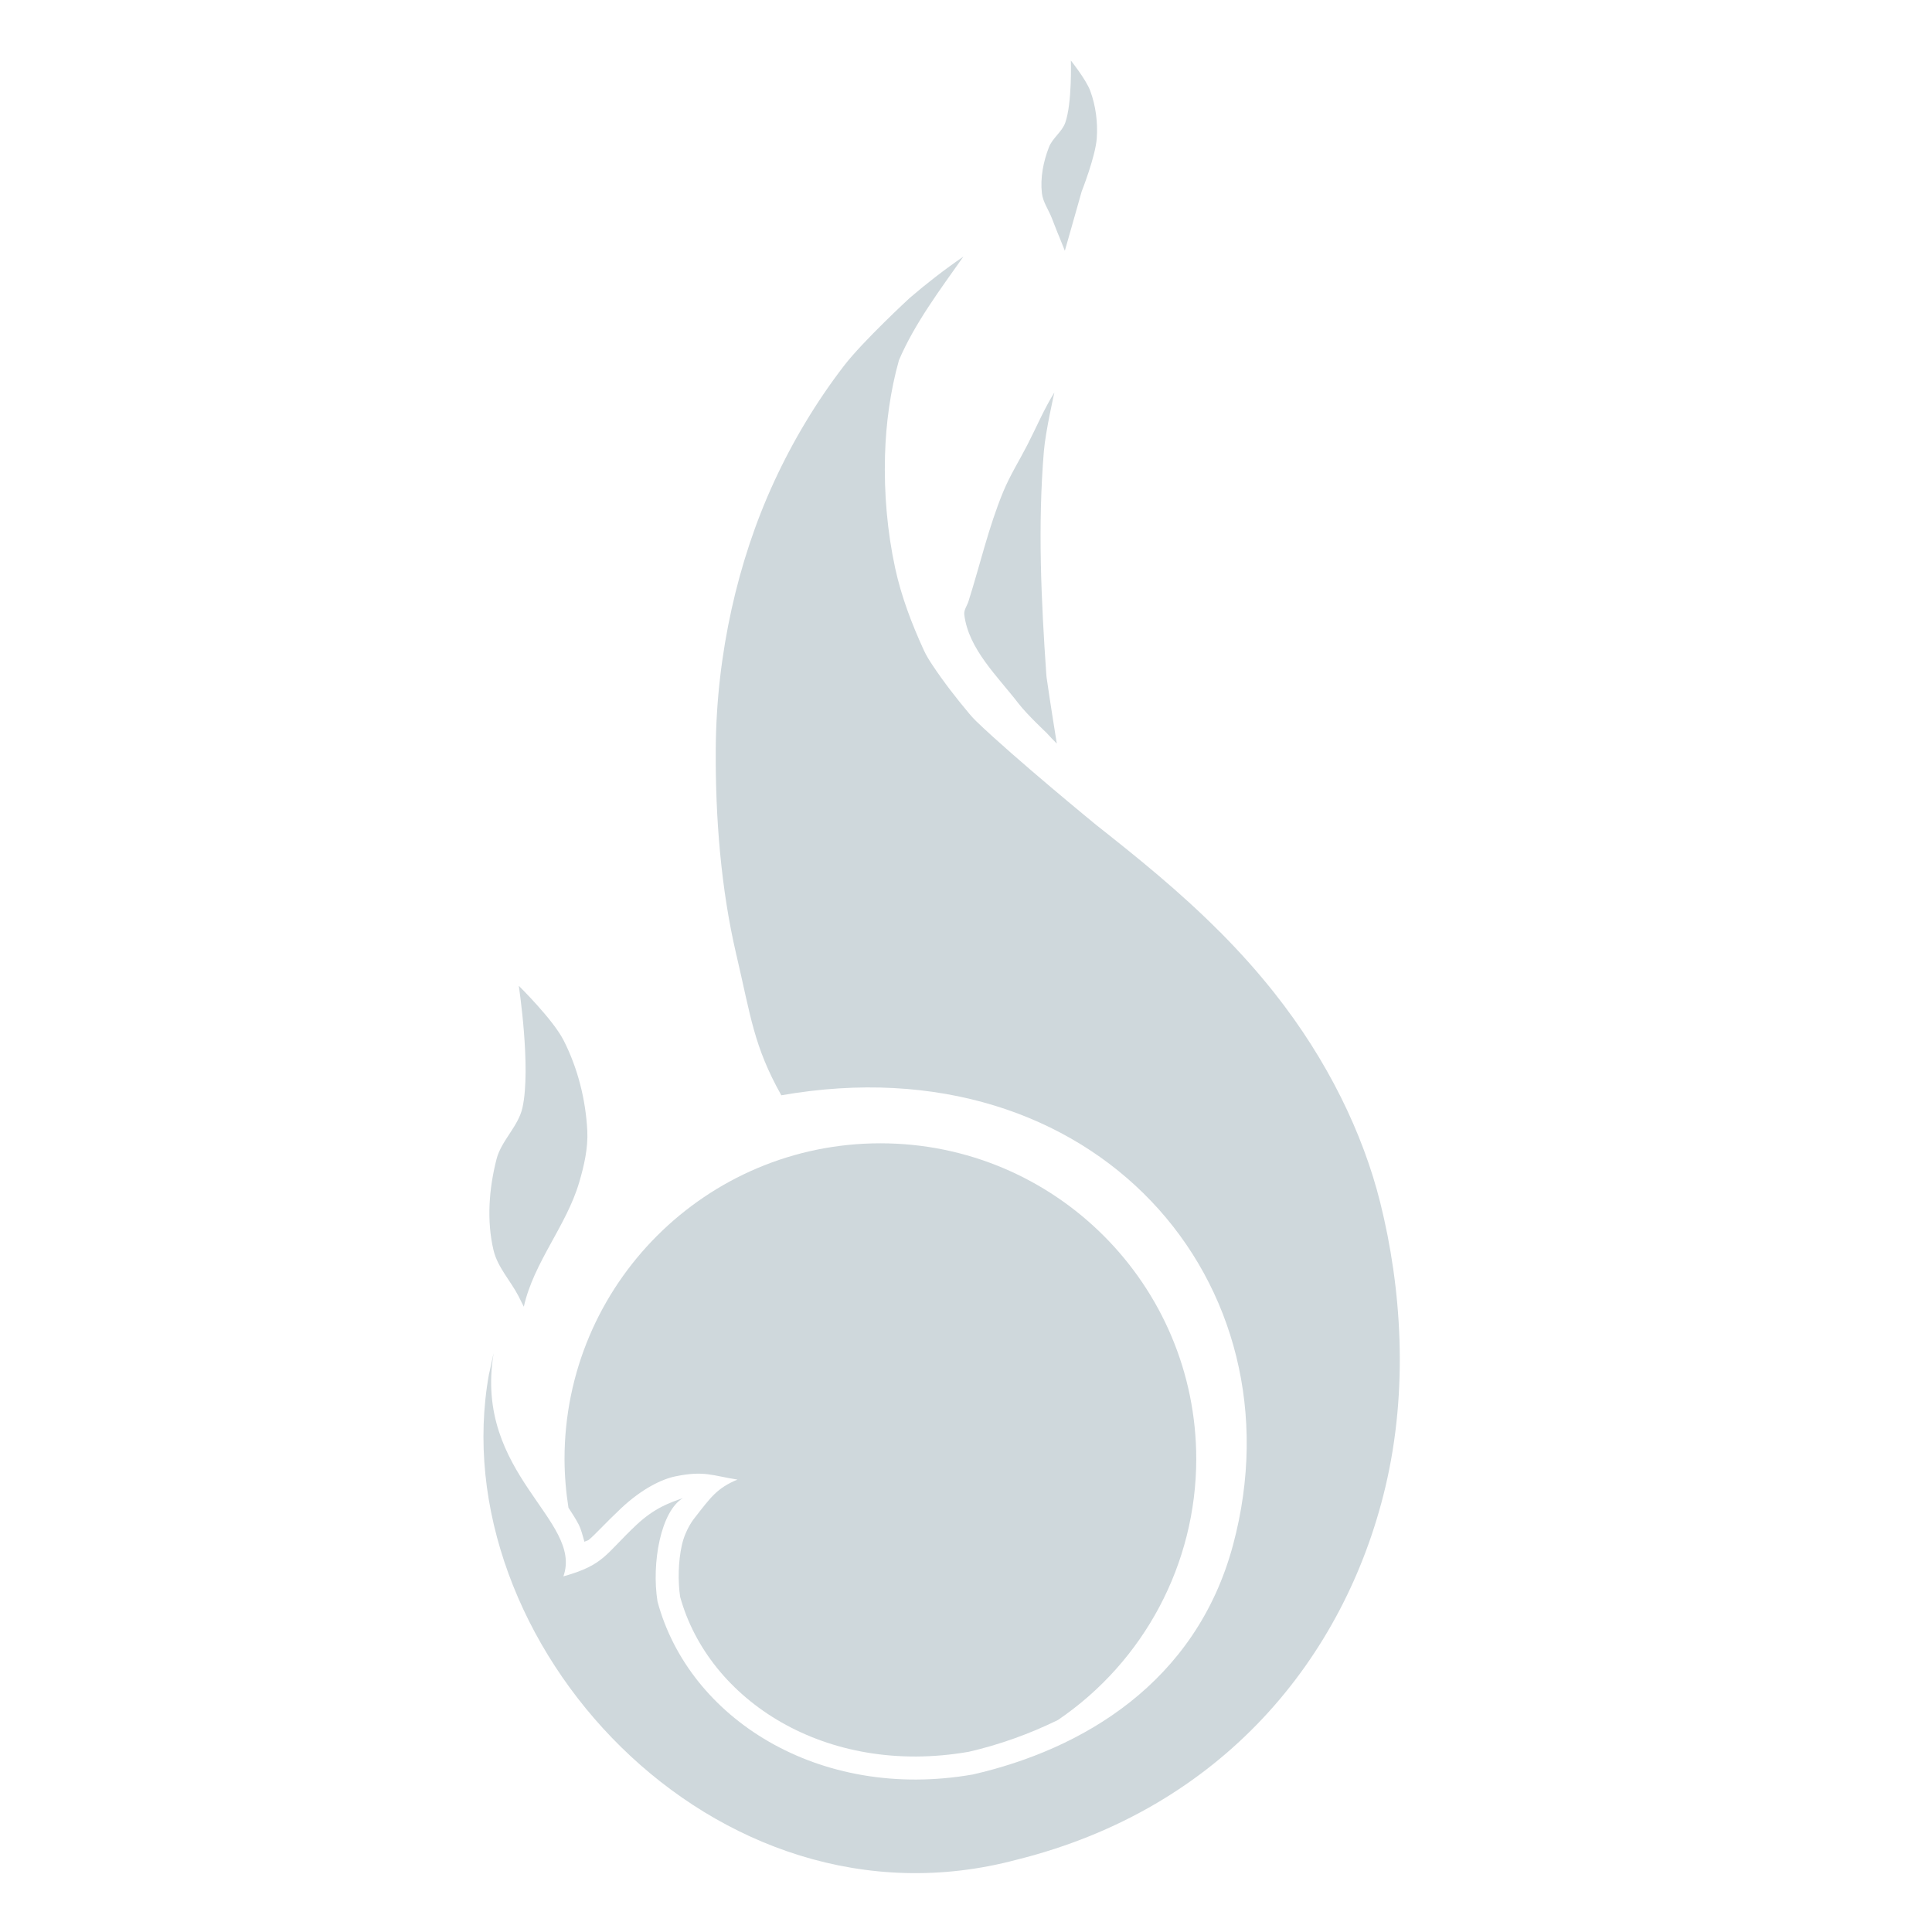<svg xmlns="http://www.w3.org/2000/svg" width="16" height="16" version="1.1" viewBox="0 0 4.23 4.23">
 <g transform="translate(0,-292.767)">
  <g style="fill:#CFD8DC" transform="matrix(0.075,0,0,0.075,-0.469,275.319)">
   <path style="fill:#CFD8DC" d="m 34.383,240.127 c -0.566,0.388 -1.091,0.796 -1.582,1.219 -2.78e-4,3.5e-4 -7.5e-4,6.5e-4 -0.001,0.001 v 3.5e-4 l -0.003,0.003 c 0,0 -1.347,1.243 -1.904,1.966 -0.803,1.044 -1.489,2.188 -2.041,3.384 -0.547,1.186 -0.959,2.442 -1.241,3.717 -0.296,1.337 -0.454,2.712 -0.463,4.08 -0.014,2.006 0.152,4.089 0.595,5.988 l 0.002,0.025 h 0.004 c 0.424,1.808 0.505,2.661 1.313,4.104 9.164,-1.606 15.237,5.476 13.188,13.123 -1.081,4.034 -4.409,5.976 -7.6,6.705 -4.498,0.782 -8.29,-1.646 -9.203,-5.053 -0.178,-1.124 0.099,-2.634 0.742,-3.015 -0.371,0.129 -0.823,0.278 -1.364,0.788 -0.911,0.859 -0.934,1.162 -2.125,1.496 0.583,-1.643 -2.617,-2.978 -2.039,-6.502 0.013,-0.082 -0.145,0.675 -0.132,0.591 -1.41,7.786 6.566,16.551 15.414,14.18 5.995,-1.496 9.569,-5.899 10.751,-10.868 0.682,-2.869 0.471,-5.828 -0.148,-8.312 -0.505,-2.023 -1.536,-4.157 -3.087,-6.116 -0.497,-0.628 -1.015,-1.203 -1.544,-1.737 l -0.012,-0.015 -0.045,-0.041 c -1.19,-1.195 -2.423,-2.183 -3.605,-3.117 0,0 -2.391,-1.956 -3.501,-3.027 -0.068,-0.066 -0.133,-0.136 -0.194,-0.209 -0.387,-0.461 -0.757,-0.937 -1.09,-1.438 -0.091,-0.138 -0.179,-0.279 -0.247,-0.429 -0.352,-0.767 -0.656,-1.566 -0.835,-2.391 -0.233,-1.076 -0.327,-2.189 -0.297,-3.289 0.026,-0.937 0.154,-1.88 0.407,-2.783 0.458,-1.072 1.203,-2.062 1.885,-3.03 z"/>
   <path style="fill:#CFD8DC" d="m 37.034,244.096 c -0.301,0.482 -0.528,1.024 -0.792,1.537 -0.234,0.455 -0.508,0.891 -0.703,1.364 -0.427,1.034 -0.676,2.134 -1.014,3.2 -0.041,0.128 -0.138,0.251 -0.122,0.384 0.122,1.009 0.969,1.797 1.589,2.603 0.238,0.31 0.81,0.847 0.81,0.847 0.097,0.107 0.196,0.212 0.302,0.316 0,0 -0.197,-1.223 -0.284,-1.836 -0.008,-0.054 -0.017,-0.108 -0.021,-0.162 -0.151,-2.175 -0.253,-4.368 -0.072,-6.541 0.048,-0.578 0.307,-1.713 0.307,-1.713 z"/>
   <path style="fill:#CFD8DC" d="m 21.398,261.419 c 0,0 0.364,2.401 0.107,3.559 -0.122,0.548 -0.62,0.961 -0.758,1.505 -0.219,0.858 -0.291,1.794 -0.086,2.656 0.117,0.492 0.491,0.883 0.725,1.331 0.055,0.105 0.105,0.214 0.159,0.316 0.29,-1.299 1.239,-2.354 1.614,-3.622 0.145,-0.49 0.264,-1.004 0.239,-1.514 -0.046,-0.91 -0.279,-1.832 -0.693,-2.643 -0.312,-0.611 -1.307,-1.589 -1.307,-1.589 z"/>
   <path style="fill:#CFD8DC" d="m 31.954,266.016 c -5.093,0 -9.221,4.128 -9.221,9.221 0.002,0.474 0.041,0.948 0.115,1.417 0.104,0.162 0.212,0.321 0.299,0.492 0.077,0.152 0.116,0.33 0.168,0.503 0.028,-0.02 0.101,-0.035 0.128,-0.058 0.198,-0.165 0.451,-0.457 0.933,-0.912 0.626,-0.59 1.21,-0.862 1.593,-0.94 0.85,-0.175 1.076,-0.02 1.813,0.094 -0.6,0.249 -0.785,0.523 -1.247,1.114 -0.016,0.02 -0.27,0.325 -0.377,0.802 -0.105,0.467 -0.118,1.048 -0.05,1.506 0.834,3.014 4.242,5.252 8.427,4.524 0.885,-0.204 1.764,-0.517 2.601,-0.927 2.523,-1.714 4.035,-4.565 4.039,-7.615 0,-5.093 -4.128,-9.221 -9.221,-9.221 z"/>
   <path style="fill:#CFD8DC" d="m 37.515,234.407 c 0,0 0.038,1.24 -0.163,1.812 -0.095,0.271 -0.373,0.45 -0.477,0.717 -0.164,0.422 -0.257,0.893 -0.206,1.342 0.029,0.257 0.191,0.48 0.286,0.72 0.077,0.193 0.155,0.405 0.231,0.579 l 0.153,0.384 0.339,-1.193 c 0.052,-0.178 0.103,-0.356 0.153,-0.541 0,0 0.402,-1.015 0.44,-1.551 0.033,-0.464 -0.029,-0.946 -0.19,-1.383 -0.121,-0.329 -0.566,-0.886 -0.566,-0.886 z"/>
  </g>
 </g>
</svg>
